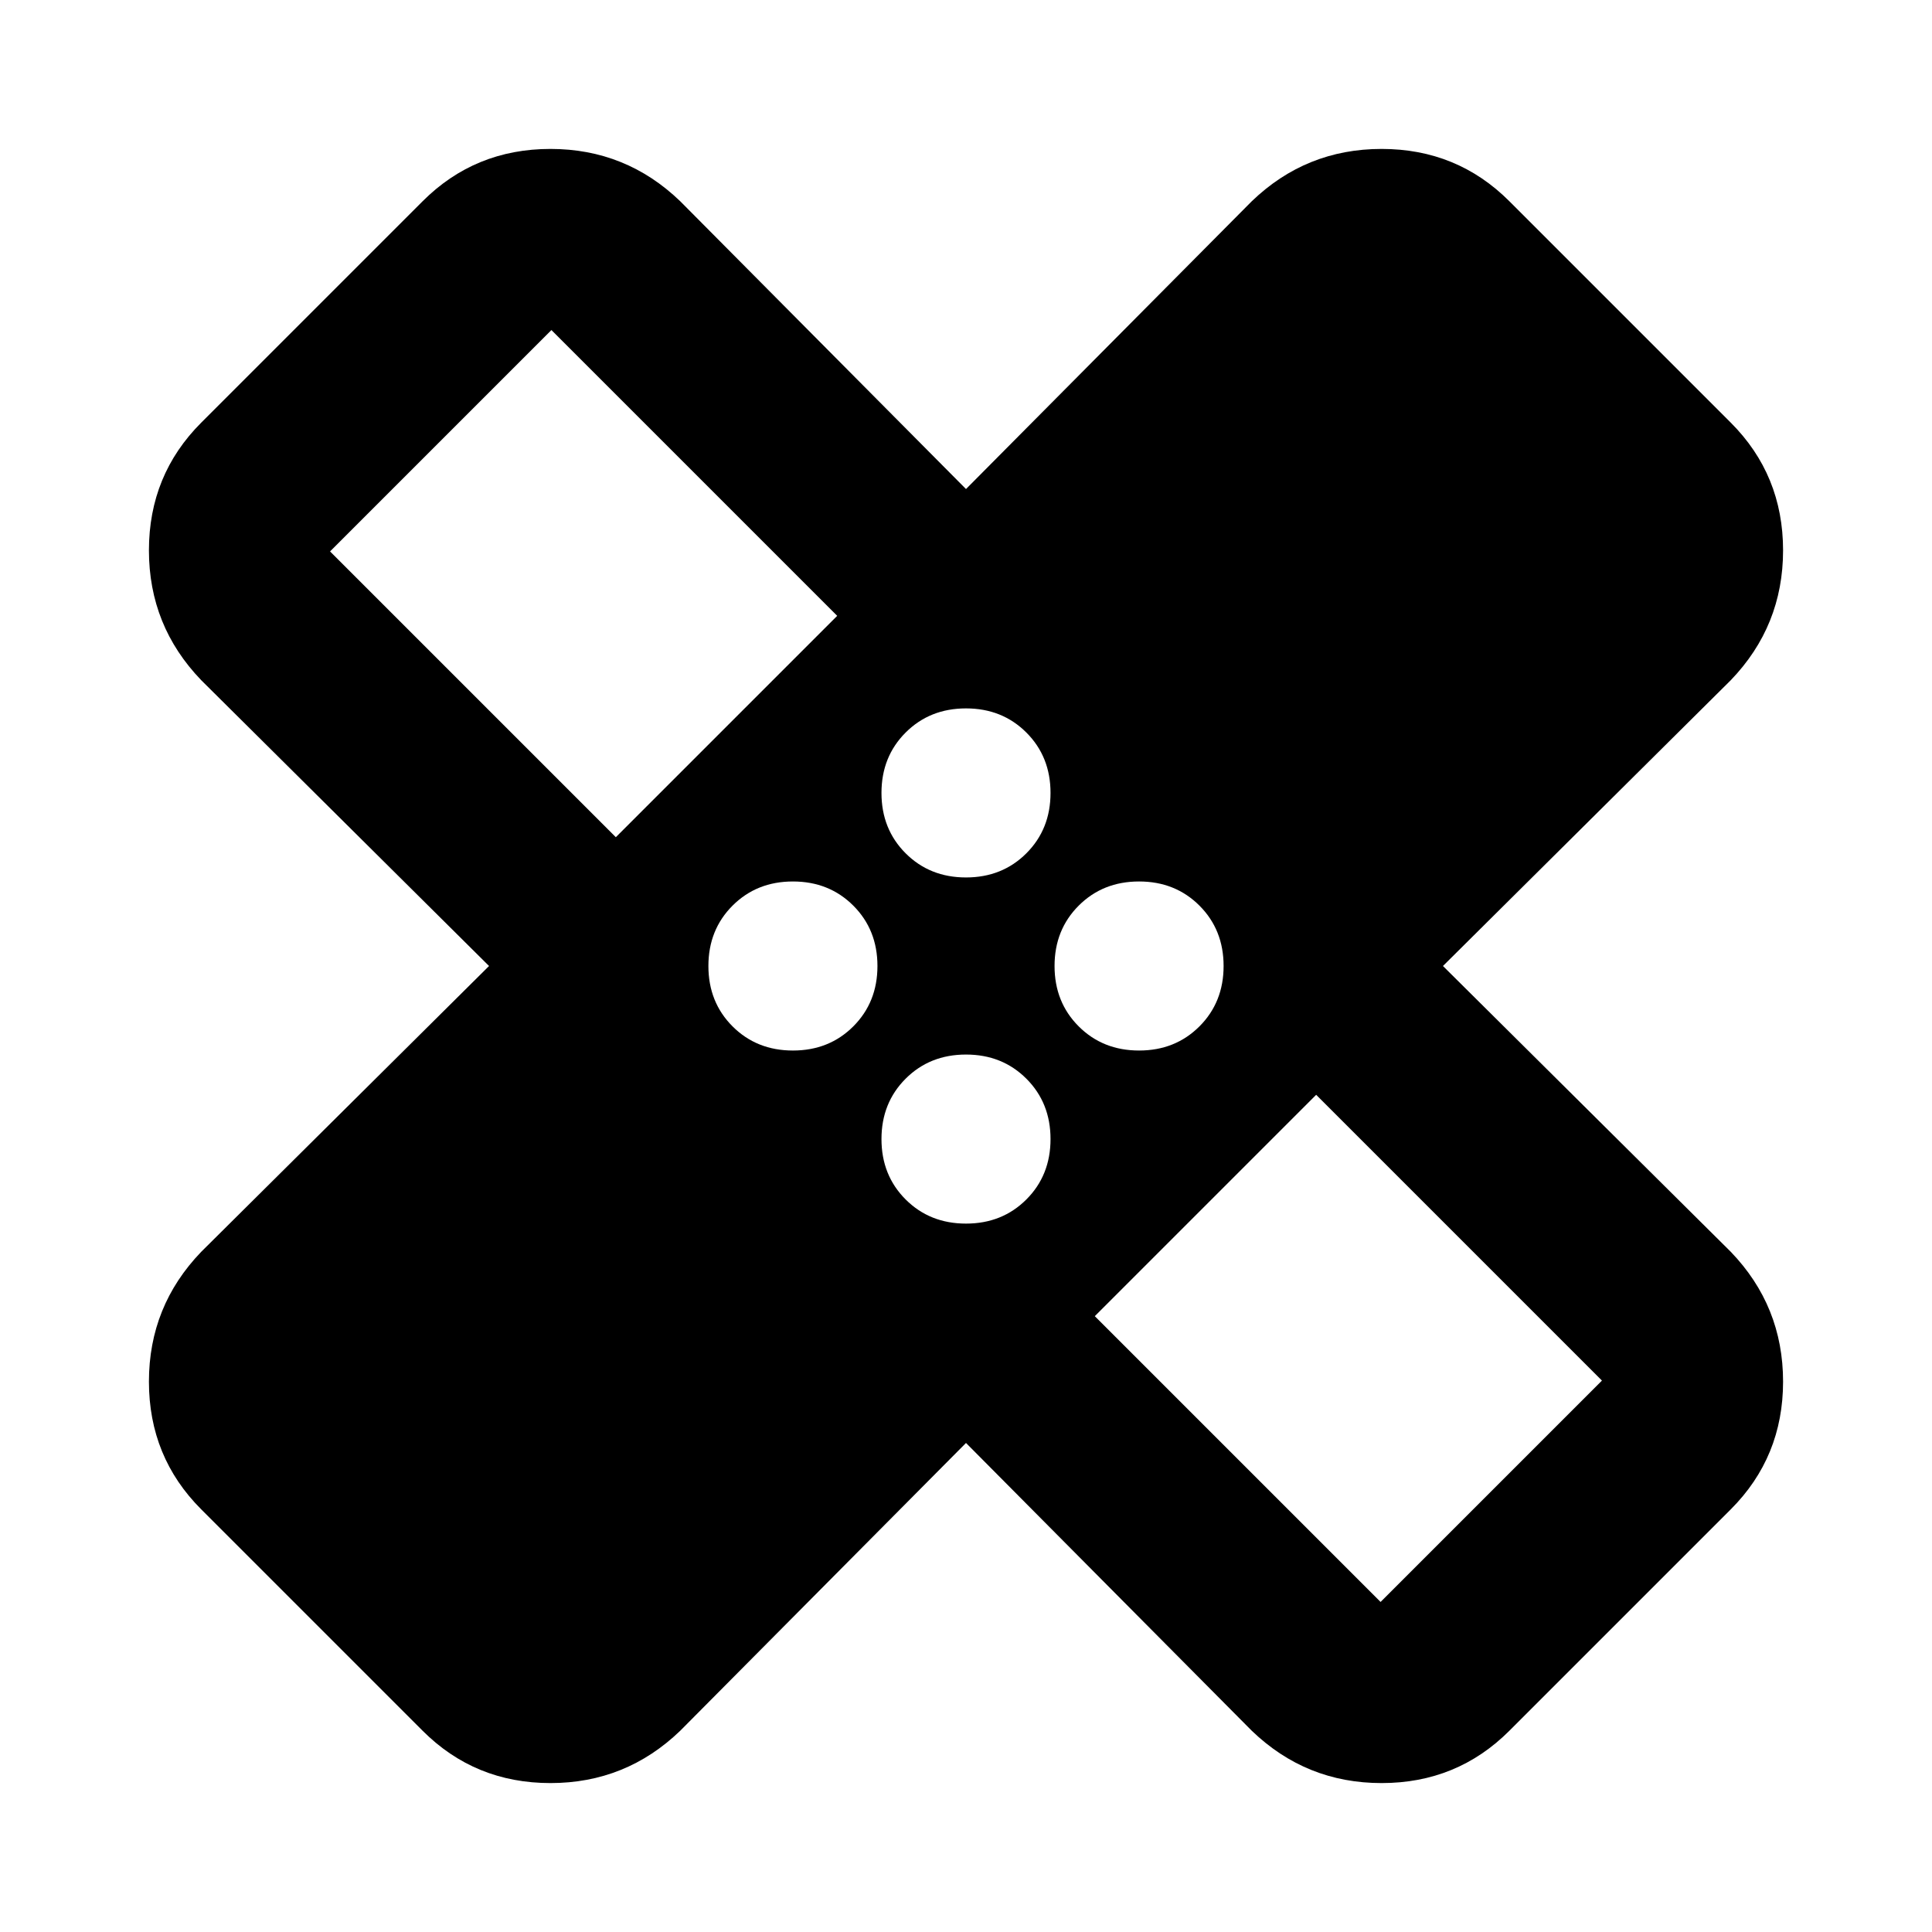 <svg xmlns="http://www.w3.org/2000/svg" height="24" width="24"><path d="M12 17.925 8.45 21.5q-.675.65-1.612.65-.938 0-1.588-.65L2.5 18.75q-.65-.65-.65-1.587 0-.938.65-1.613L6.075 12 2.5 8.45q-.65-.675-.65-1.613 0-.937.65-1.587L5.25 2.5q.65-.65 1.588-.65.937 0 1.612.65L12 6.075 15.55 2.5q.675-.65 1.613-.65.937 0 1.587.65l2.75 2.75q.65.65.65 1.587 0 .938-.65 1.613L17.925 12l3.575 3.55q.65.675.65 1.613 0 .937-.65 1.587l-2.75 2.75q-.65.65-1.587.65-.938 0-1.613-.65Zm0-7.025q.45 0 .75-.3t.3-.75q0-.45-.3-.75T12 8.8q-.45 0-.75.3t-.3.75q0 .45.3.75t.75.3Zm-4.35-.5 2.75-2.75L6.85 4.1 4.1 6.85Zm2.2 2.65q.45 0 .75-.3t.3-.75q0-.45-.3-.75t-.75-.3q-.45 0-.75.3t-.3.75q0 .45.3.75t.75.3ZM12 15.2q.45 0 .75-.3t.3-.75q0-.45-.3-.75t-.75-.3q-.45 0-.75.3t-.3.75q0 .45.3.75t.75.3Zm2.15-2.15q.45 0 .75-.3t.3-.75q0-.45-.3-.75t-.75-.3q-.45 0-.75.3t-.3.75q0 .45.3.75t.75.3Zm-.55 3.3 3.55 3.55 2.75-2.75-3.55-3.55ZM8.325 8.325Zm7.35 7.35Z"/></svg>